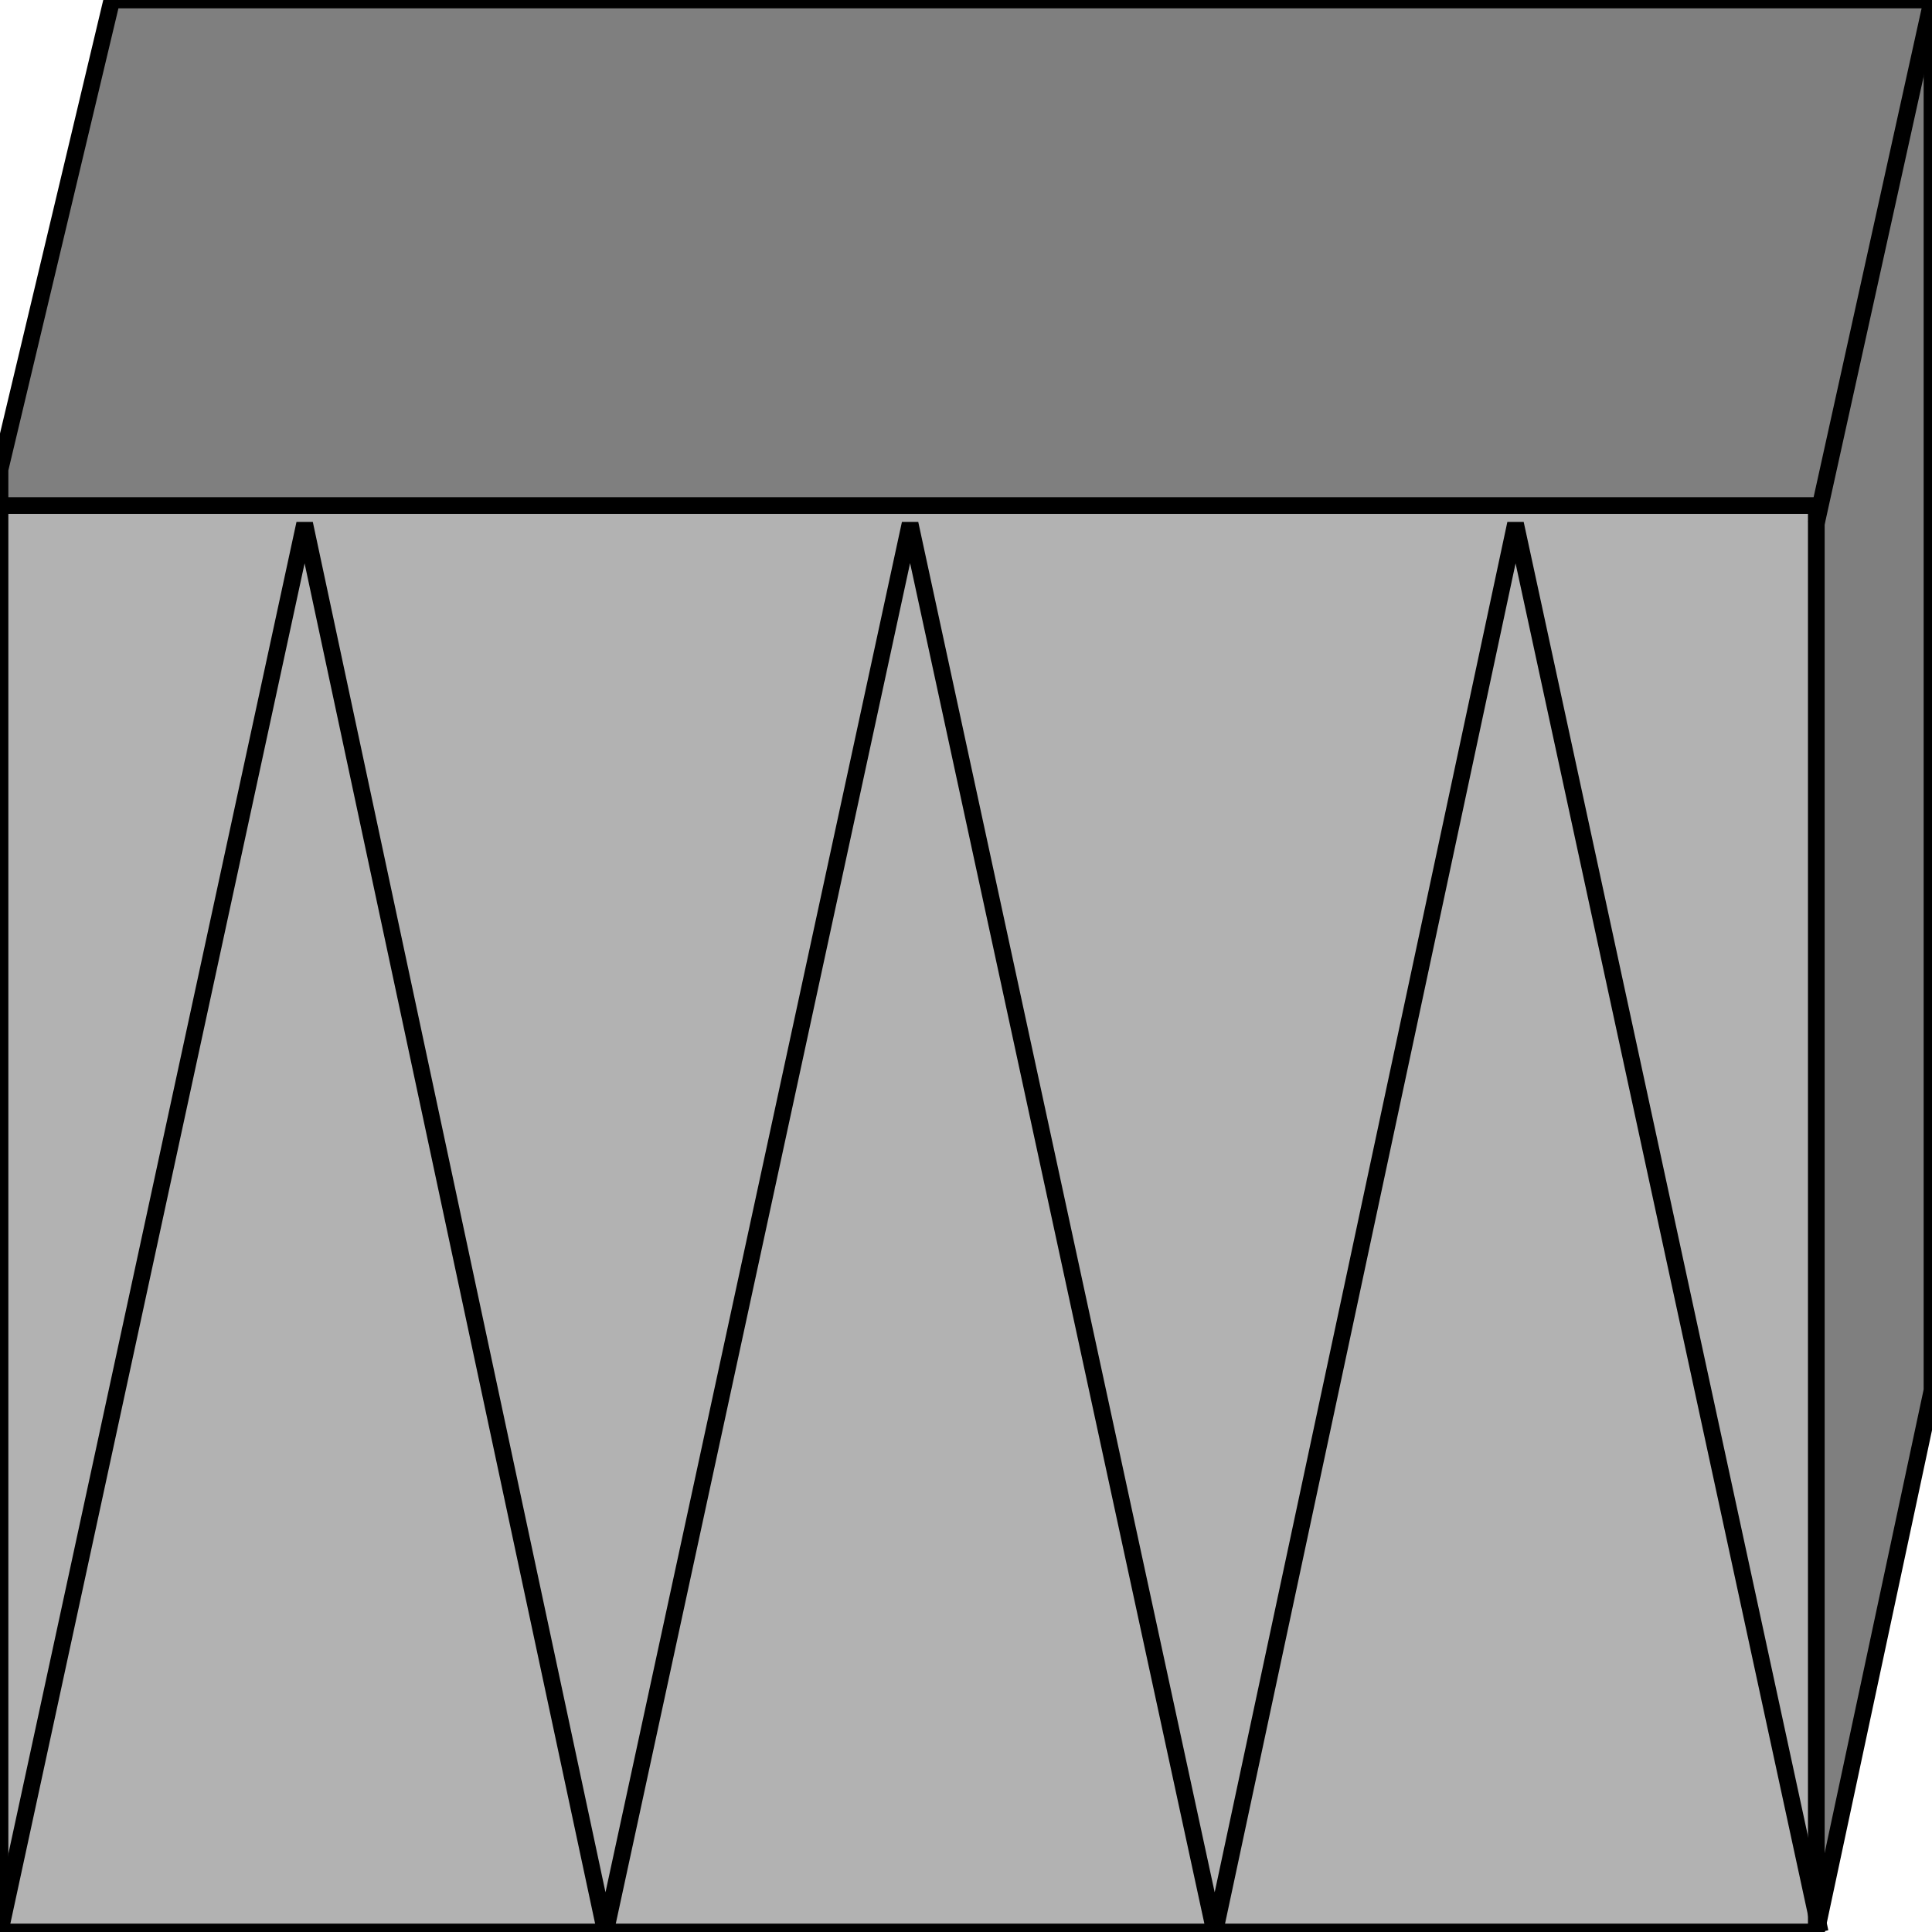 <svg width="150" height="150" viewBox="0 0 150 150" fill="none" xmlns="http://www.w3.org/2000/svg">
<g clip-path="url(#clip0_2109_192848)">
<path d="M0 150V36.449L8.683 0H150V107.944L141.018 150H0Z" fill="#7F7F7F" stroke="black" stroke-width="1.296"/>
<path d="M0 39.25H141.018V149.998H0V39.25Z" fill="#B2B2B2" stroke="black" stroke-width="1.296"/>
<path d="M0 150.002L23.653 40.656L47.006 150.002L70.659 40.656L94.311 150.002L117.665 40.656L141.317 150.002" stroke="black" stroke-width="1.296"/>
<path d="M141.018 40.654L150 0" stroke="black" stroke-width="1.296"/>
</g>
<defs>
<clipPath id="clip0_2109_192848">
<rect width="150" height="150" fill="white"/>
</clipPath>
</defs>
</svg>
